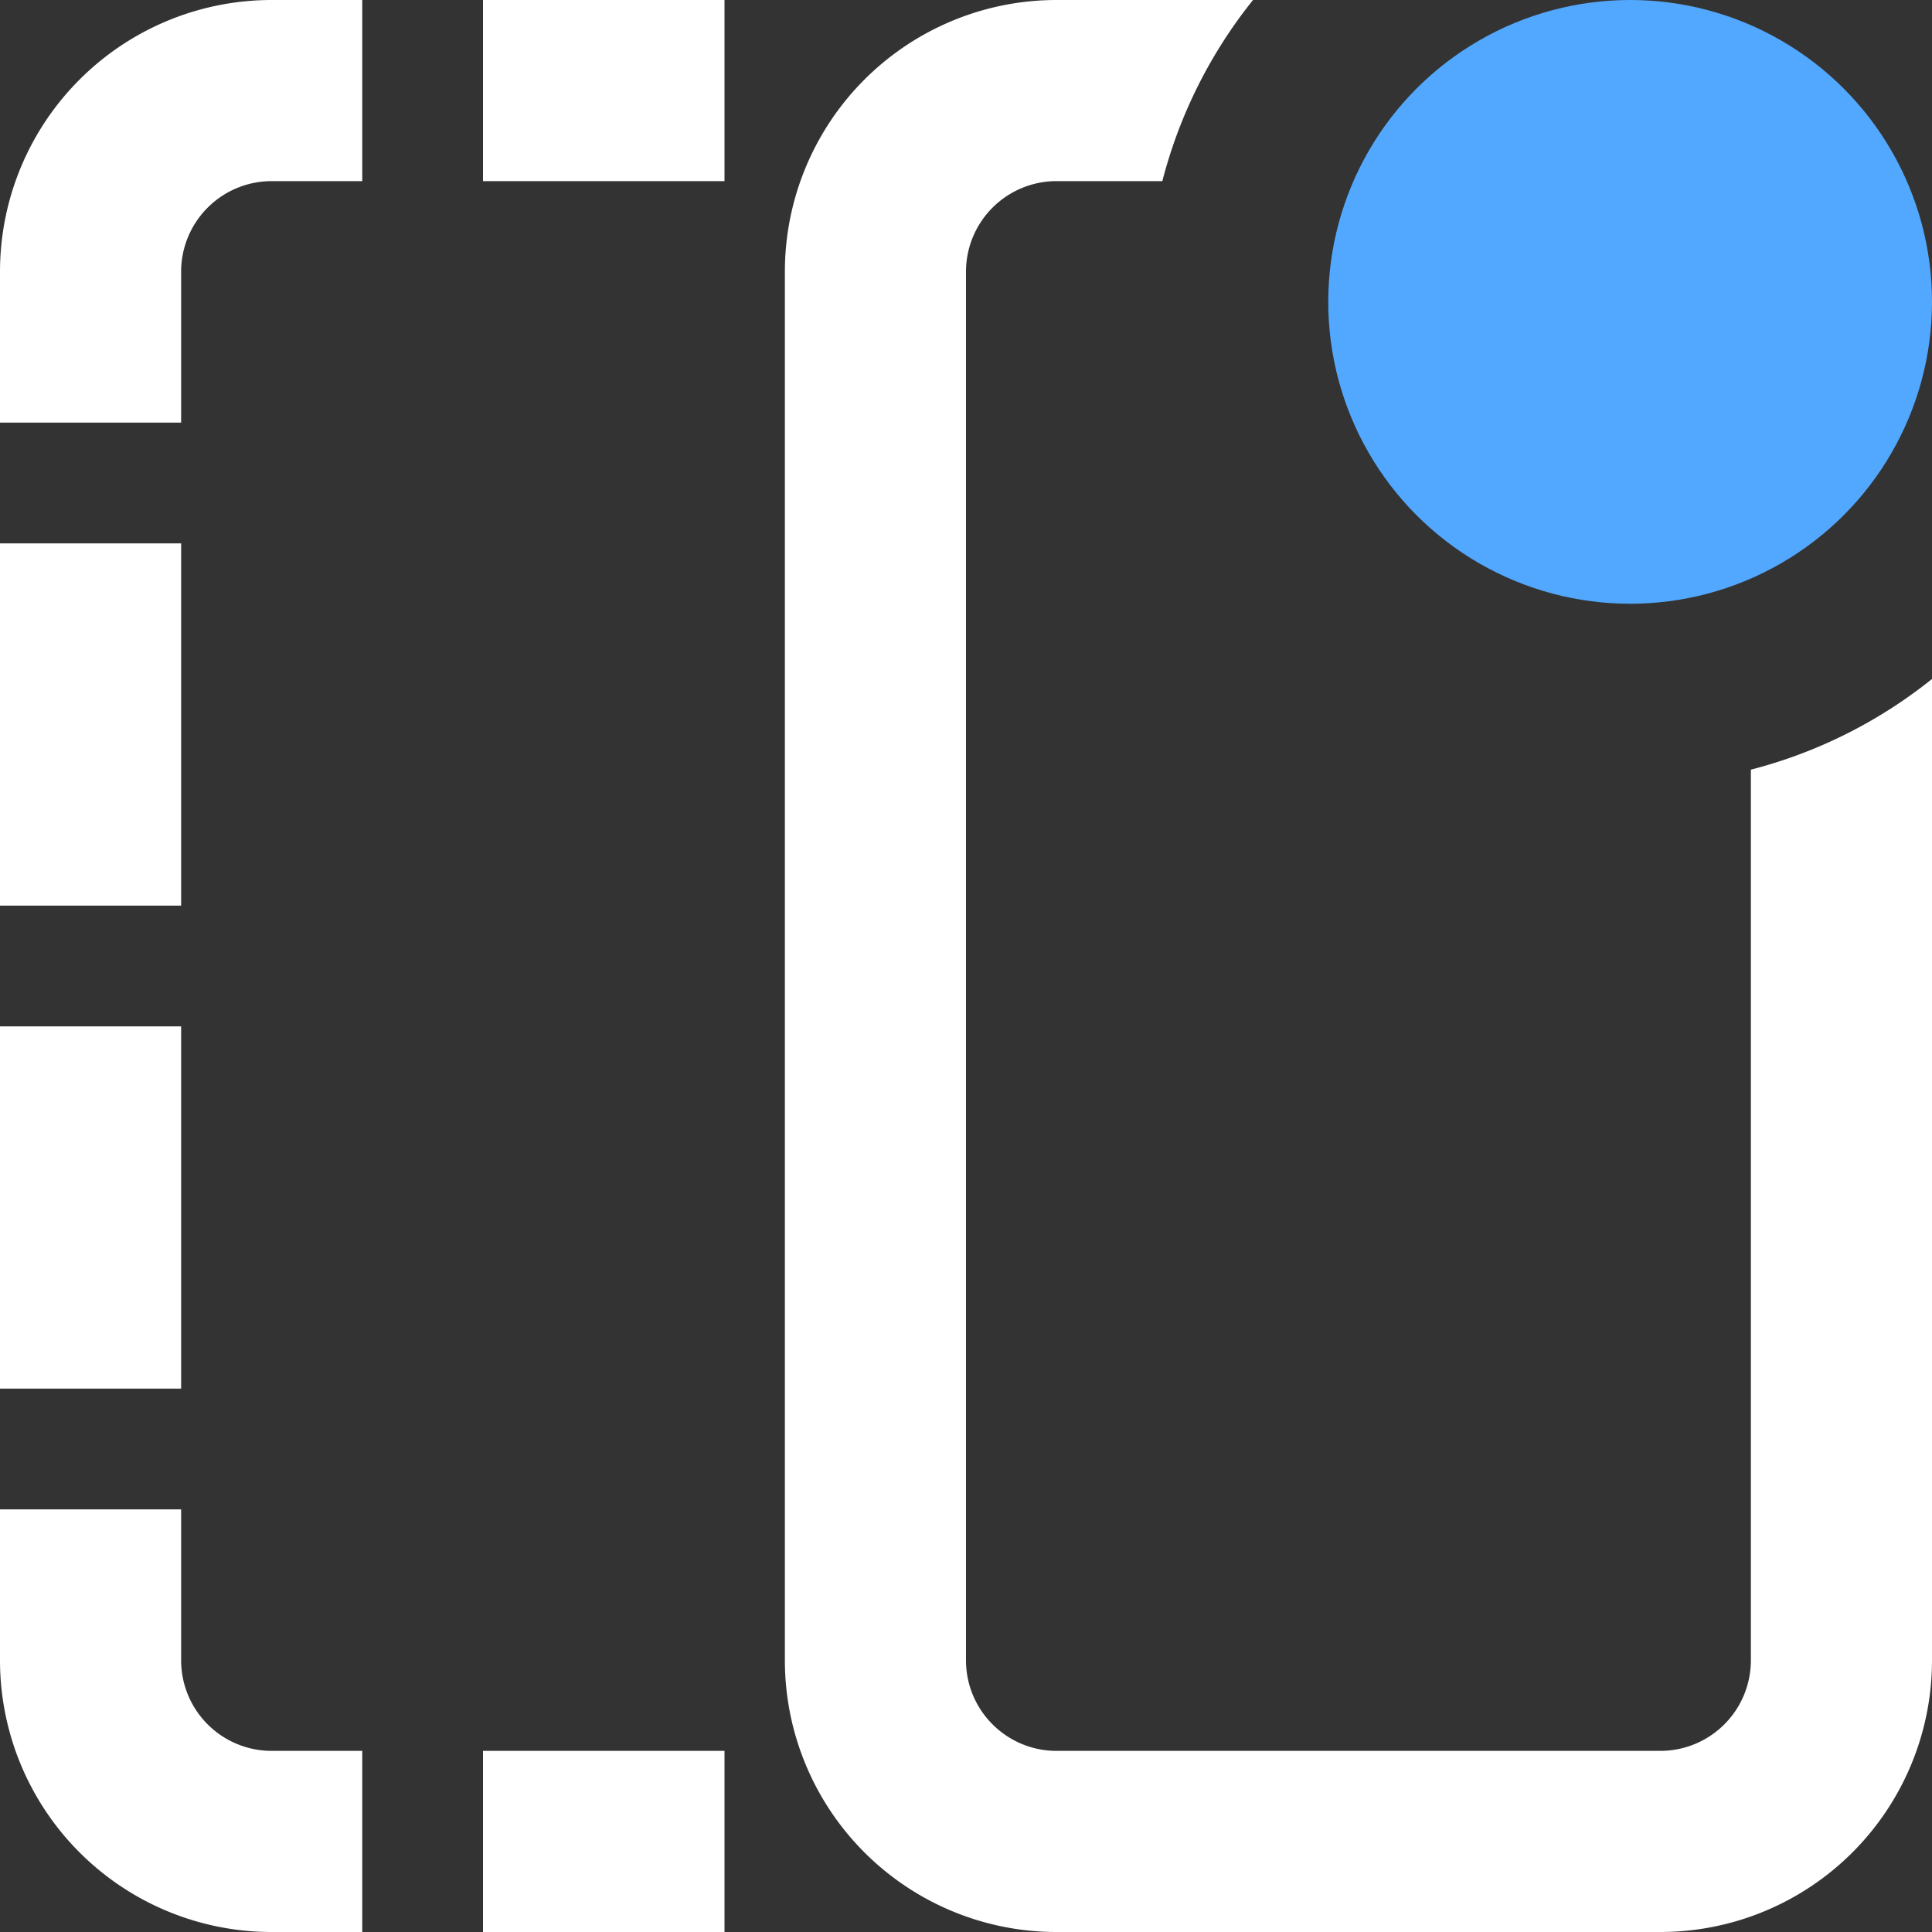 <svg stroke-linejoin="round" data-testid="geist-icon" viewBox="0 0 16 16"><rect x="0" y="0" width="16" height="16" fill="#333333" stroke="none"/><g clip-path="url(#clip0_4769_1975)"><circle cx="13.5" cy="2.5" r="2.5" fill="#52a8ff"/><path fill="white" fill-rule="evenodd" d="M3 14.5h-.75a.75.75 0 01-.75-.75V12.5H0v1.25A2.25 2.25 0 002.25 16H3v-1.5zm3 0H4V16h2v-1.5zM4 0h2v1.5H4V0zM1.5 3.5V2.25a.75.75 0 01.75-.75H3V0h-.75A2.25 2.25 0 000 2.25V3.5h1.5zm0 5v3H0v-3h1.5zm0-1v-3H0v3h1.5zM8.75 16a2.25 2.25 0 01-2.25-2.25V2.25A2.25 2.25 0 018.75 0h1.627a3.986 3.986 0 00-.751 1.5H8.75a.75.75 0 00-.75.75v11.5c0 .414.336.75.75.75h5a.75.75 0 00.75-.75V6.374a3.987 3.987 0 001.5-.751v8.127A2.25 2.25 0 0113.75 16h-5z" clip-rule="evenodd"/></g><defs><clipPath id="clip0_4769_1975"><path fill="#fff" d="M0 0h16v16H0z" transform="rotate(-90 8 8)"/></clipPath></defs></svg>